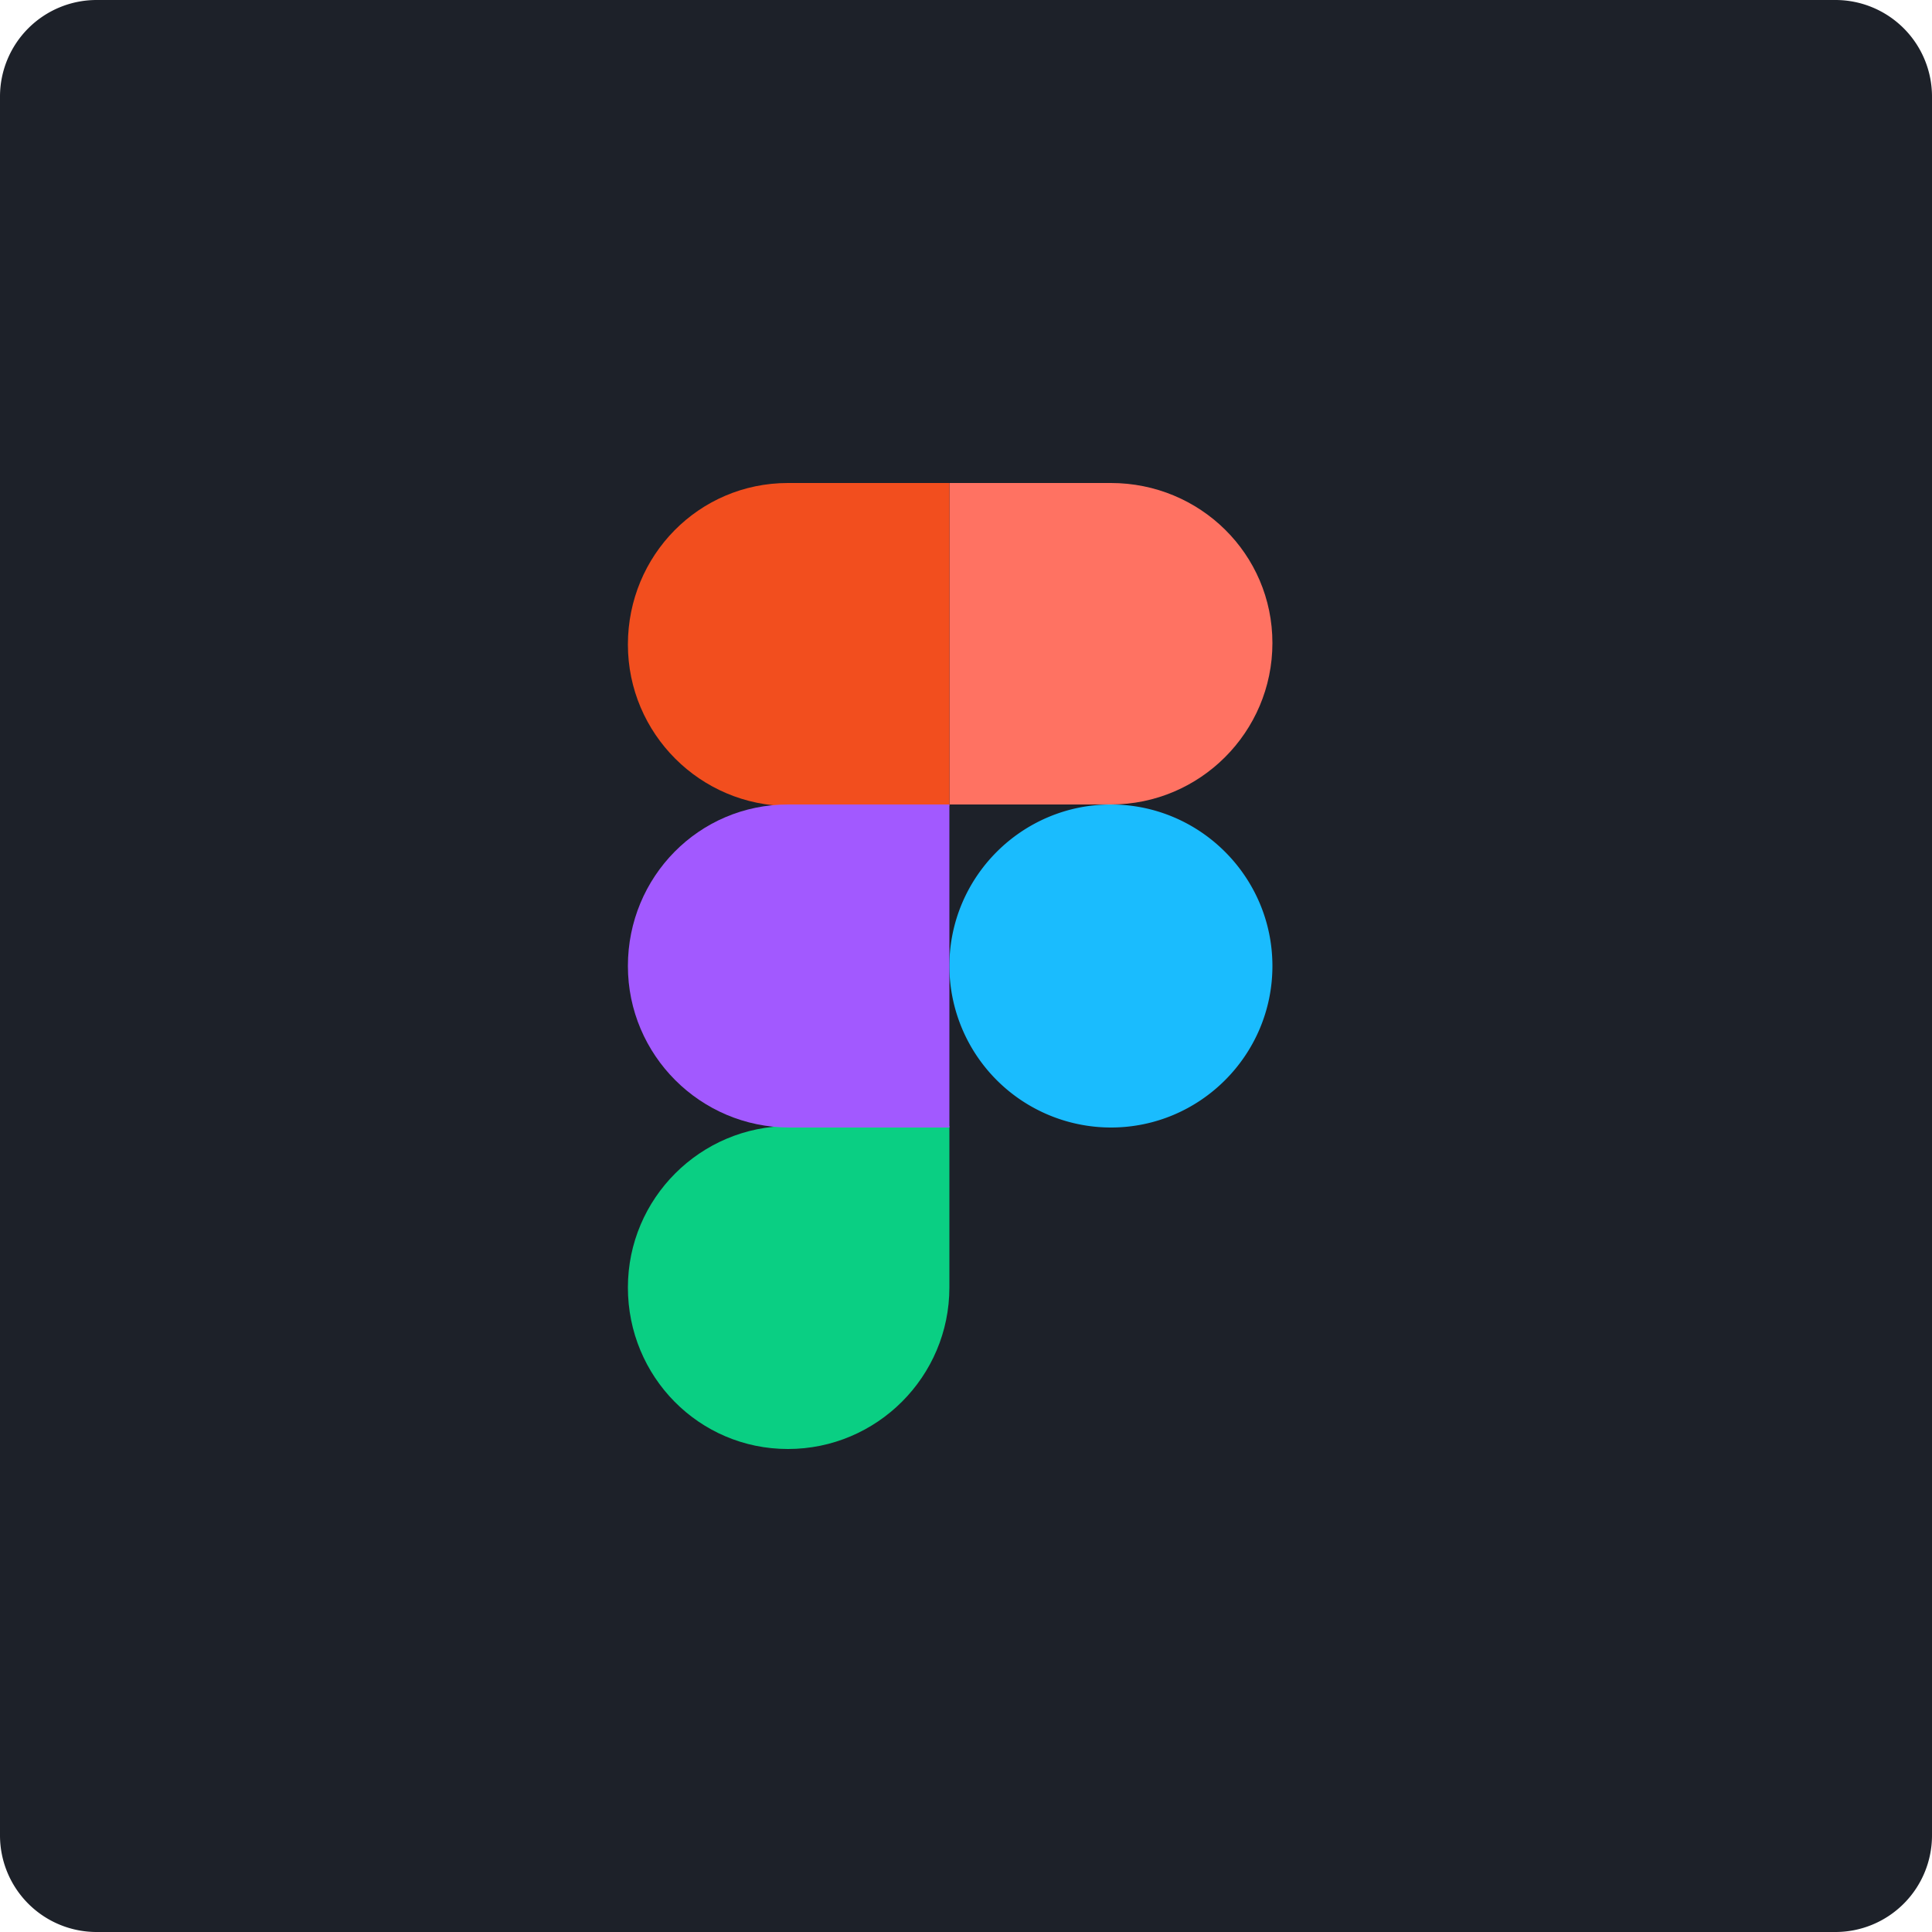 <?xml version="1.0" standalone="no"?><!DOCTYPE svg PUBLIC "-//W3C//DTD SVG 1.1//EN"
        "http://www.w3.org/Graphics/SVG/1.1/DTD/svg11.dtd">
<svg class="icon" width="200px" height="200.00px" viewBox="0 0 1024 1024" version="1.1"
     xmlns="http://www.w3.org/2000/svg">
    <path d="M51.2 0h921.6a51.2 51.2 0 0 1 51.2 51.2v921.6a51.2 51.2 0 0 1-51.2 51.2H51.2a51.2 51.2 0 0 1-51.2-51.2V51.2a51.2 51.2 0 0 1 51.2-51.2z"
          fill="#1D2129"/>
    <path d="M503.194 512c0-47.206 38.4-85.606 85.606-85.606 47.206 0 85.606 38.4 85.606 85.606 0 47.206-38.4 85.606-85.606 85.606A85.709 85.709 0 0 1 503.194 512z"
          fill="#1ABCFE"/>
    <path d="M332.8 682.394c0-47.181 38.4-85.581 85.606-85.581h84.787v85.581c0 47.206-38.4 85.606-85.581 85.606C370.406 768 332.8 729.6 332.8 682.394z"
          fill="#0ACF83"/>
    <path d="M503.194 256v170.394H588.8c47.206 0 85.606-38.4 85.606-85.581 0-47.206-38.4-84.813-85.606-84.813h-85.606z"
          fill="#FF7262"/>
    <path d="M332.8 341.606c0 47.206 38.4 85.606 85.606 85.606h84.787V256h-85.581C370.406 256 332.8 294.4 332.8 341.606z"
          fill="#F24E1E"/>
    <path d="M332.8 512c0 47.206 38.4 85.606 85.606 85.606h84.787v-171.213h-85.581C370.406 426.394 332.8 464.794 332.8 512z"
          fill="#A259FF"/>
</svg>